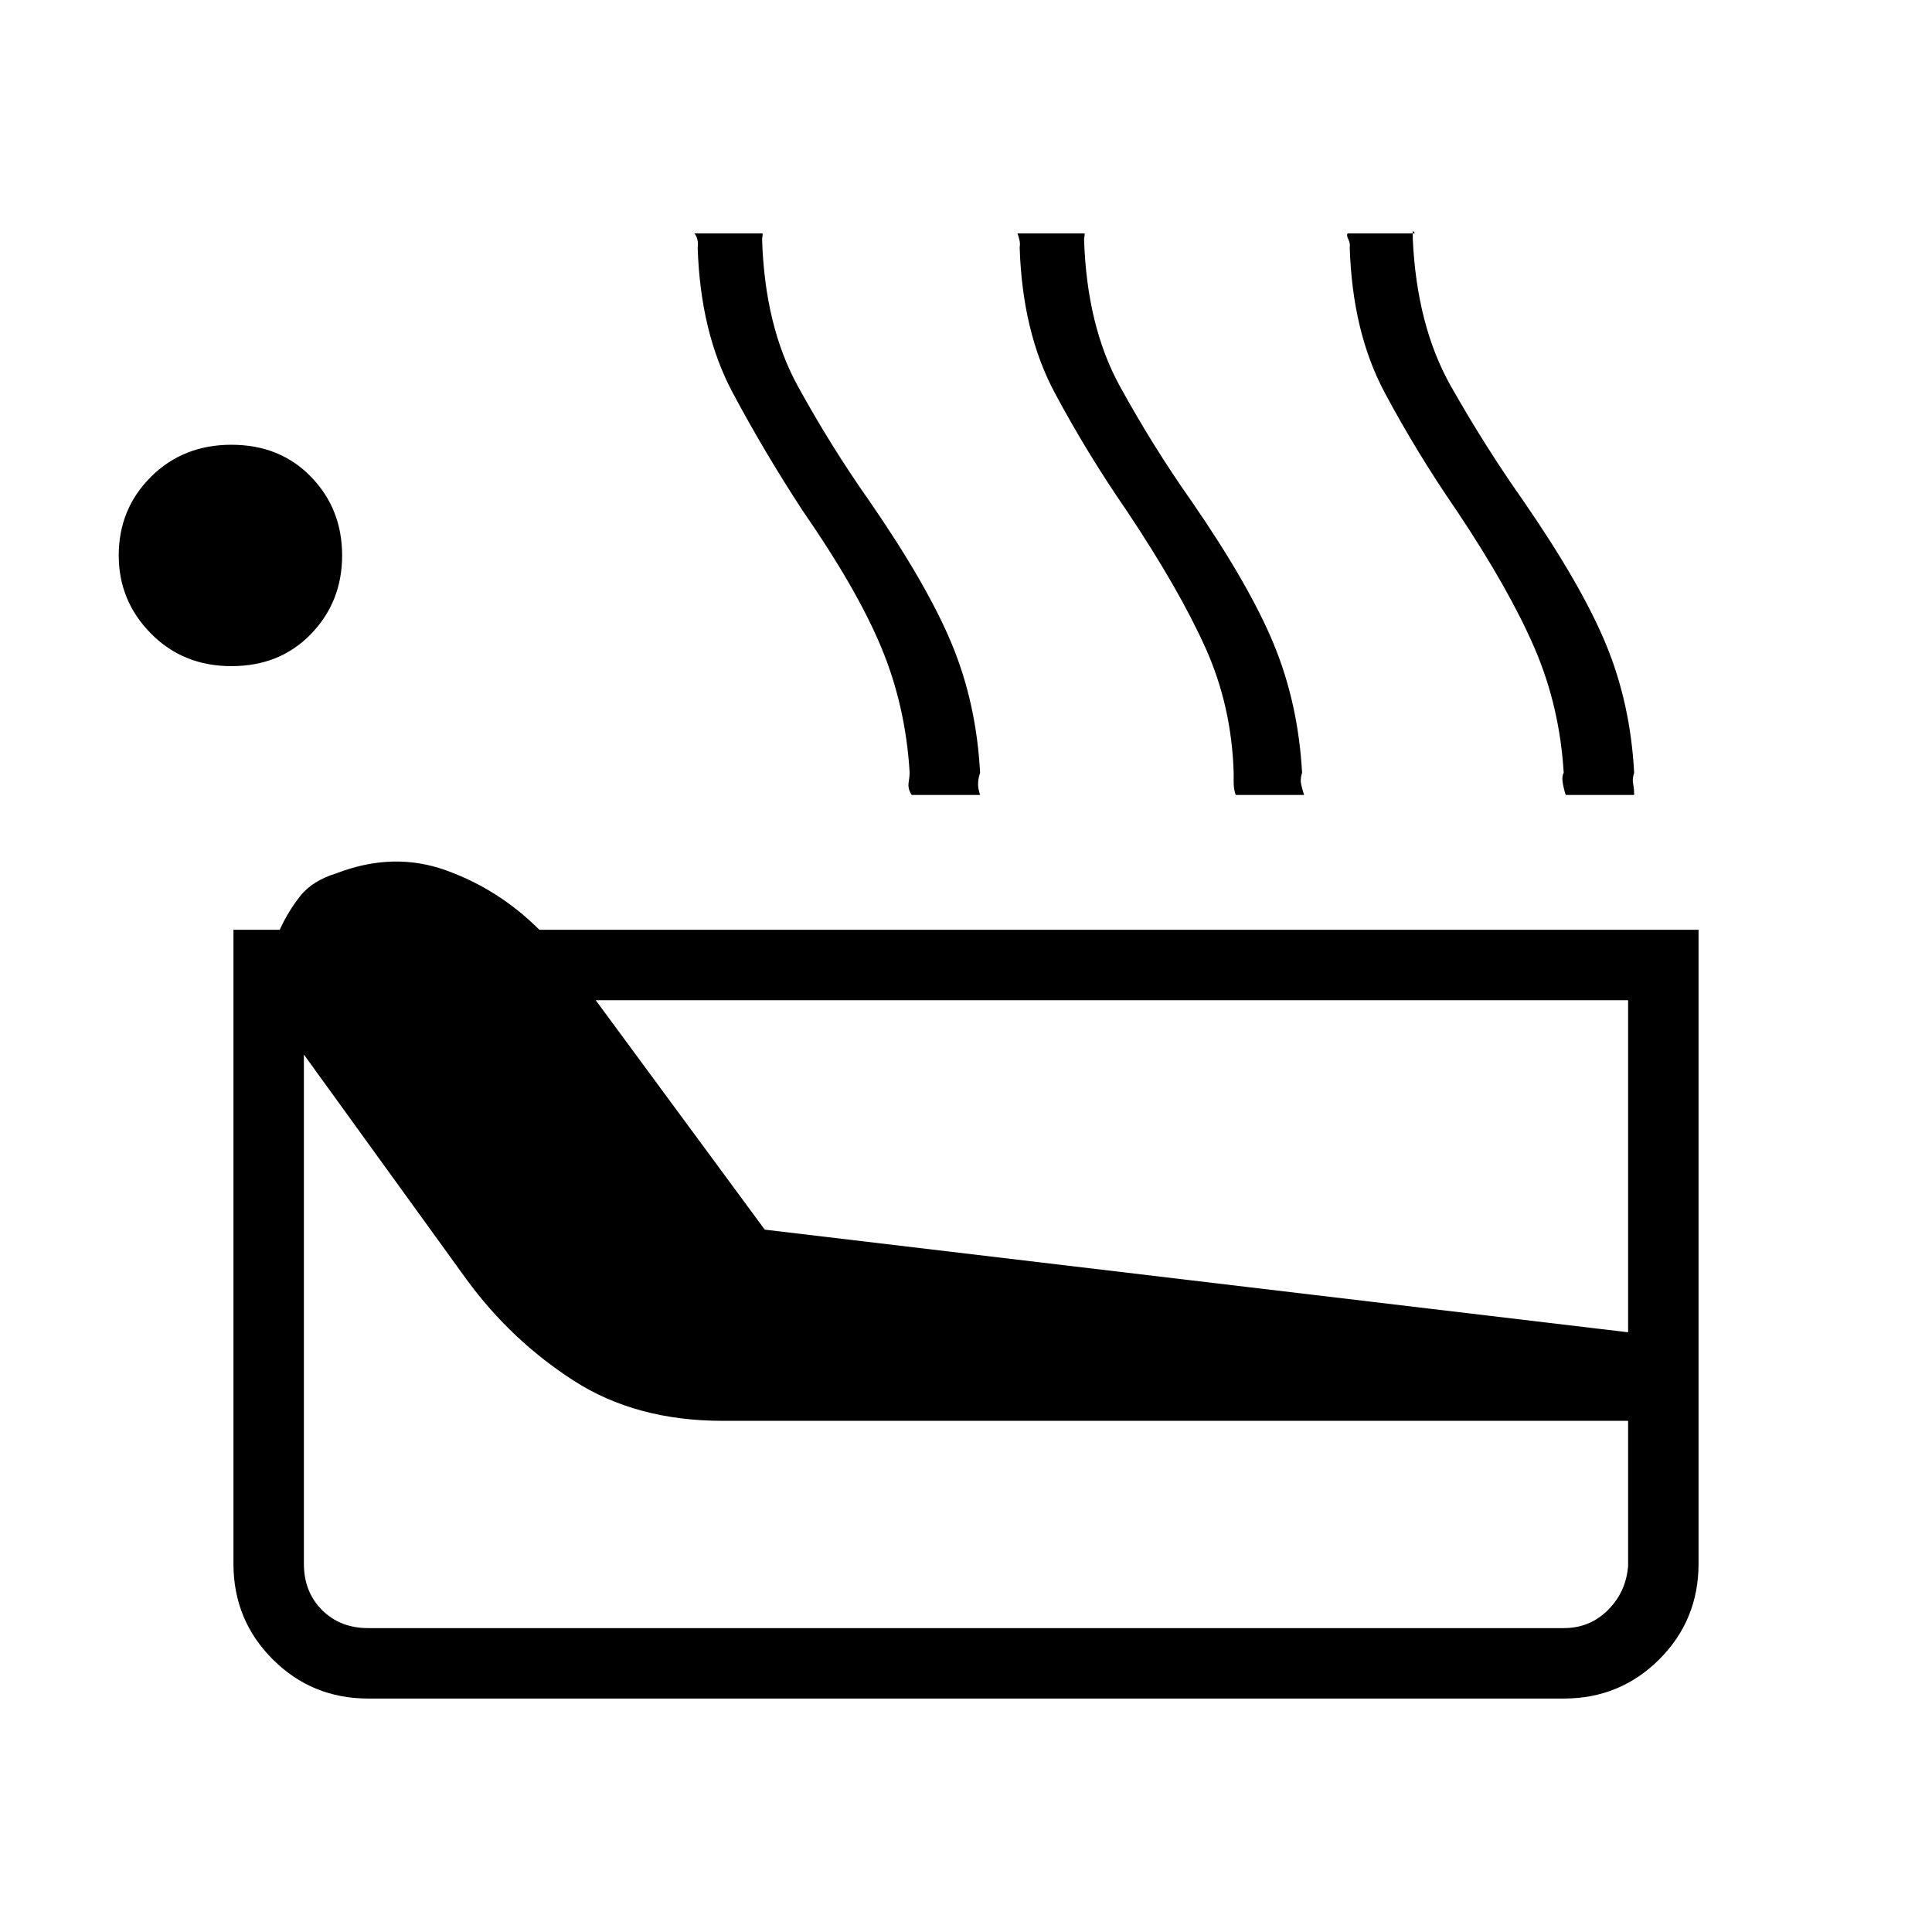 <svg xmlns="http://www.w3.org/2000/svg" height="48" viewBox="0 -960 960 960" width="48"><path d="M183-116q-28 0-47.5-19.5T116-183v-315h23q4.27-9.37 10.28-16.88Q155.3-522.39 167-526q28.47-11 54.73-1.5Q248-518 268-498h576v315q0 28-19.5 47.5T777-116H183Zm-68-513q-24 0-40-16.2T59-684q0-23.11 16-39.06Q91-739 115-739q24.11 0 39.56 15.94Q170-707.12 170-684.02 170-661 154.56-645q-15.45 16-39.56 16Zm68 478h594q13 0 22-9t10-22v-72H359q-43 0-74-20t-53-50l-81-112v253q0 14 9 23t23 9Zm197-198 429 51v-165H296l84 114Zm73-216q-2-3-1.5-6.2t.5-4.88q-2-33.09-14-62Q426-667 399-706q-19-29-35-59t-17.33-72.05q.33-1.95-.17-3.95t-1.5-3h34v-.5q0 1.5-.33 3.28Q380-798 396.5-768t35.44 56.87Q461-669 473.1-639.62 485.2-610.24 487-576q-1 3-1 5.5t1 5.5h-34Zm161 0q-1-3-1-6.2v-4.88q-1-33.09-14-62Q586-667 560-706q-20-29-36-59t-17.33-72.05q.33-1.95-.17-3.95t-.93-3H539v-.5q0 1.5-.33 3.28Q540-798 556.5-768t35.44 56.87Q621-669 633.05-639.62 645.1-610.24 647-576q-1 3-.5 5.5t1.5 5.5h-34Zm164 0q-1-3-1.5-6.17t.5-4.83q-2-33-14.5-62T724-706q-20-29-36-59t-17.33-72.05Q671-839 670-841t-.43-3H703q-1-2-1-.5v3.28Q704-798 721-768t35.94 56.87Q786-669 798.1-639.62 810.19-610.24 812-576q-1 3-.5 5.5t.5 5.5h-34Z"/></svg>